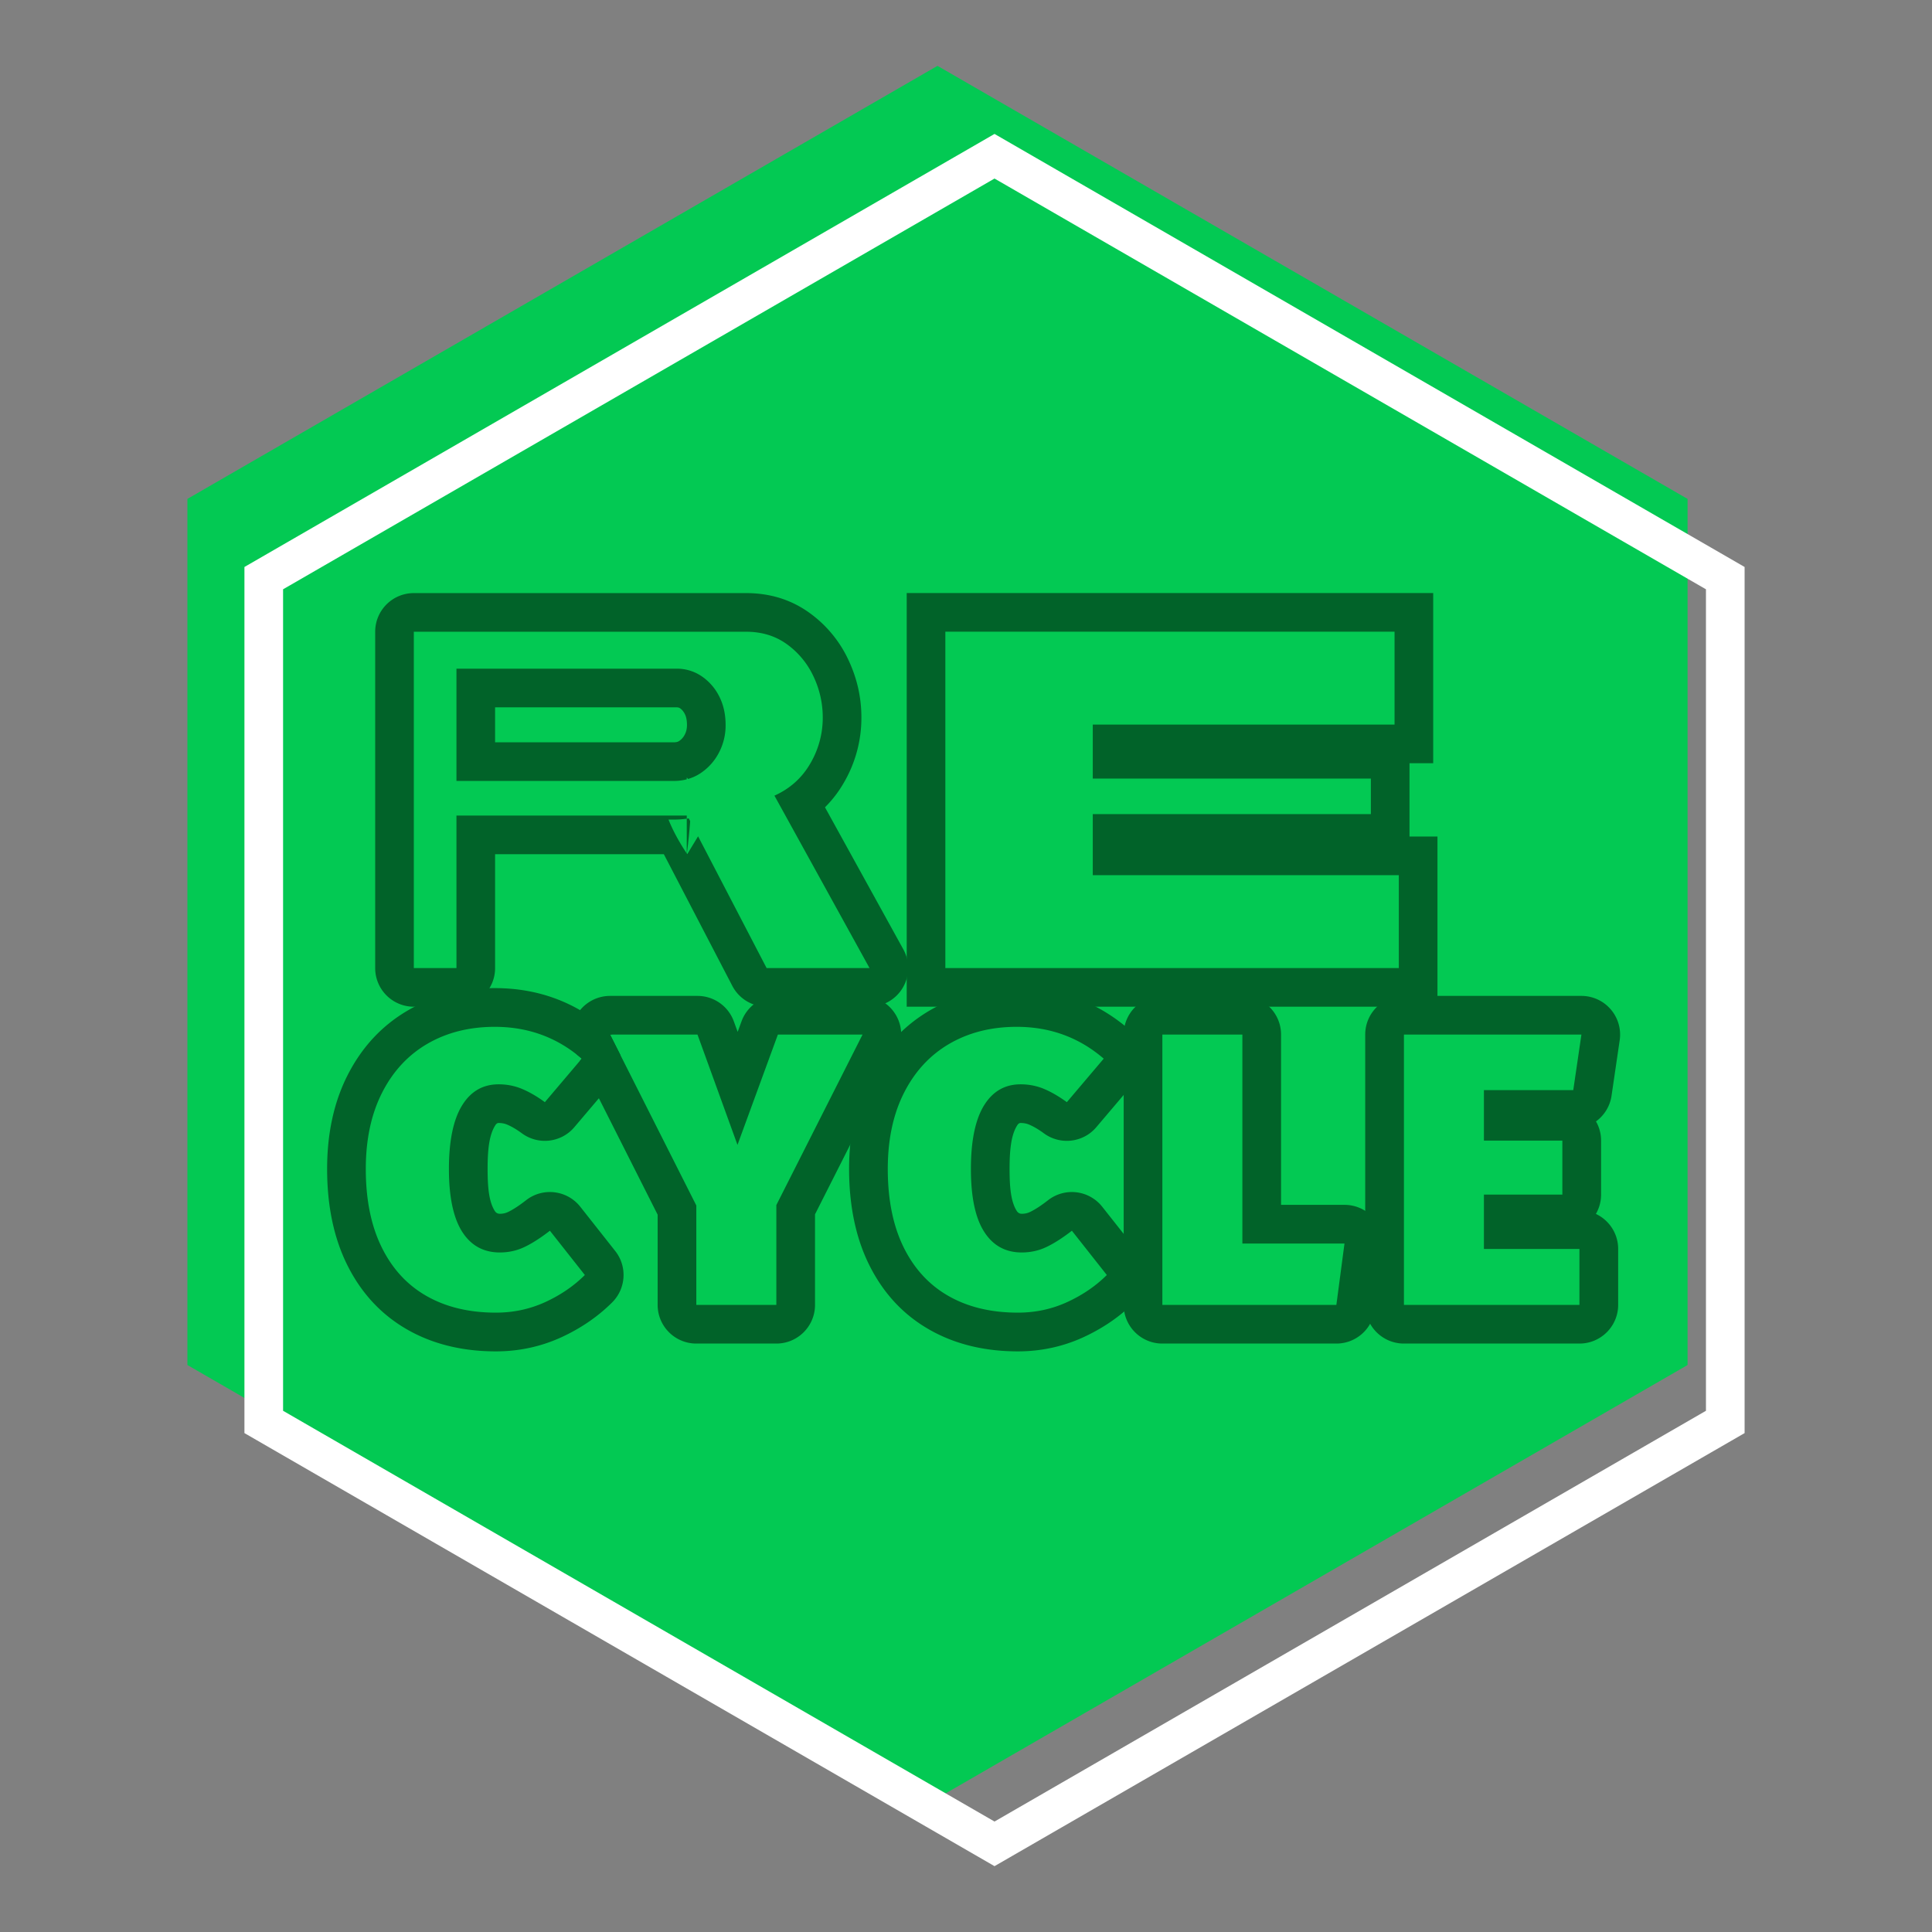 <svg viewBox="0 0 150 150" xmlns="http://www.w3.org/2000/svg" xml:space="preserve" style="fill-rule:evenodd;clip-rule:evenodd;stroke-linejoin:round;stroke-miterlimit:2"><rect x="0" y="0" width="150" height="150" fill="#808080" stroke="none"/><path style="fill:none" d="M0 0h150v150H0z"/><clipPath id="a"><path d="M0 0h150v150H0z"/></clipPath><g clip-path="url(#a)"><path style="fill:none" d="M0 0h150v150H0z"/><path d="m72.786 5.112 58.236 33.623v67.245l-58.236 33.622L14.55 105.98V38.735L72.786 5.112Z" style="fill:#03c953"/><path d="M77.214 10.398 135.45 44.02v67.245l-58.236 33.623-58.236-33.623V44.02l58.236-33.622Zm0 3.464 55.236 31.89v63.781l-55.236 31.891-55.236-31.891V45.752l55.236-31.89Z" style="fill:#fff"/><g><path d="M53.32 63.318H35.439v11.844h-3.31V49.048H57.92c1.227 0 2.287.324 3.182.974a6.407 6.407 0 0 1 2.06 2.501 7.4 7.4 0 0 1 .717 3.182c0 1.275-.325 2.47-.975 3.586-.65 1.116-1.575 1.943-2.777 2.483l7.382 13.385h-7.99l-6.161-11.843-.038.002ZM35.439 51.916v8.717H52.29c.785 0 1.478-.196 2.078-.588a4.258 4.258 0 0 0 1.435-1.582 4.519 4.519 0 0 0 .533-2.17c0-.833-.165-1.575-.496-2.225a4.108 4.108 0 0 0-1.361-1.563 3.416 3.416 0 0 0-1.968-.589H35.439Z" style="fill:#03c953"/><path d="m51.539 66.318 5.318 10.226a3.002 3.002 0 0 0 2.662 1.615h7.99a3 3 0 0 0 2.627-4.449l-6.084-11.031a9.019 9.019 0 0 0 1.445-1.878 9.96 9.96 0 0 0 1.382-5.096c0-1.546-.332-3.032-1.002-4.457a9.354 9.354 0 0 0-3.012-3.653c-1.394-1.012-3.036-1.547-4.945-1.547H32.129a3 3 0 0 0-3 3v26.114a3 3 0 0 0 3 3h3.31a3 3 0 0 0 3-3v-8.844h13.1Zm2.66-1.387 5.32 10.228h7.99l-7.382-13.385c1.202-.54 2.127-1.367 2.777-2.483a7.007 7.007 0 0 0 .975-3.586 7.4 7.4 0 0 0-.717-3.182 6.407 6.407 0 0 0-2.06-2.501c-.895-.65-1.955-.974-3.182-.974H32.129v26.114h3.31V63.318H53.32v.245a7.35 7.35 0 0 1-1.03.07h-.386c.477 1.217 1.236 2.363 1.416 2.626v.034l.003.002.004-.026-.007-.01v-2.696l.154-.025.111.214a43.528 43.528 0 0 1-.258 2.517l.031.047.841-1.385Zm-.879-4.424v-.136a.4.4 0 0 1 .095.11c.34-.098.658-.243.953-.436a4.258 4.258 0 0 0 1.435-1.582 4.519 4.519 0 0 0 .533-2.17c0-.833-.165-1.575-.496-2.225a4.108 4.108 0 0 0-1.361-1.563 3.416 3.416 0 0 0-1.968-.589H35.439v8.717H52.29c.363 0 .707-.042 1.03-.126Zm-14.881-5.591h14.072c.103 0 .199.014.279.069.162.11.283.262.377.445.127.251.169.542.169.863 0 .271-.053.523-.176.751a1.305 1.305 0 0 1-.432.489c-.125.082-.275.1-.438.1H38.439v-2.717Z" style="fill:#016329"/><path d="M108.604 67.947v7.212H73.396V49.045h34.877v7.212H84.842v4.19h21.592v2.759H84.842v4.741h23.762Z" style="fill:#03c953"/><path d="M109.434 64.947v-5.69h1.839V46.045H70.396v32.114h41.208V64.947h-2.17Zm-.83 3v7.212H73.396V49.045h34.877v7.212H84.842v4.19h21.592v2.759H84.842v4.741h23.762Z" style="fill:#016329"/><path d="M.352-.716a.33.33 0 0 1 .224.082l-.095.112a.273.273 0 0 0-.058-.034.158.158 0 0 0-.061-.012.103.103 0 0 0-.094.055.312.312 0 0 0-.034.163.3.3 0 0 0 .034.161.109.109 0 0 0 .097.054.153.153 0 0 0 .064-.014.35.35 0 0 0 .065-.042l.09.114a.347.347 0 0 1-.101.069.348.348 0 0 1-.306-.015.282.282 0 0 1-.116-.125A.457.457 0 0 1 .02-.35a.43.43 0 0 1 .042-.197.298.298 0 0 1 .117-.126.34.34 0 0 1 .173-.043Z" style="fill:#03c953;fill-rule:nonzero" transform="translate(27.267 100.351) scale(30.115)"/><path d="m.635-.696-.222.439V0H.207v-.256l-.222-.44H.21l.103.284.104-.284h.218Z" style="fill:#03c953;fill-rule:nonzero" transform="translate(47.262 100.351) scale(30.115)"/><path d="M.352-.716a.33.33 0 0 1 .224.082l-.095.112a.273.273 0 0 0-.058-.034.158.158 0 0 0-.061-.012.103.103 0 0 0-.094.055.312.312 0 0 0-.034.163.3.3 0 0 0 .034.161.109.109 0 0 0 .097.054.153.153 0 0 0 .064-.014.35.35 0 0 0 .065-.042l.09.114a.347.347 0 0 1-.101.069.348.348 0 0 1-.306-.015.282.282 0 0 1-.116-.125A.457.457 0 0 1 .02-.35a.43.43 0 0 1 .042-.197.298.298 0 0 1 .117-.126.34.34 0 0 1 .173-.043Z" style="fill:#03c953;fill-rule:nonzero" transform="translate(67.742 100.351) scale(30.115)"/><path d="M.249-.696v.538h.263L.491 0H.043v-.696h.206Z" style="fill:#03c953;fill-rule:nonzero" transform="translate(88.339 100.351) scale(30.115)"/><path d="m.5-.696-.021.143h-.23v.13h.202v.139H.249v.14h.246V0H.043v-.696H.5Z" style="fill:#03c953;fill-rule:nonzero" transform="translate(107.072 100.351) scale(30.115)"/><path d="m1275.43 2141.31-2.25-4.45h.43c-.33-.41-.7-.8-1.11-1.16-7.04-6.08-15.34-9.15-24.9-9.15-7.27 0-13.66 1.69-19.21 4.91-5.73 3.32-10.22 8.09-13.43 14.39-2.97 5.83-4.55 12.76-4.55 20.82 0 8.33 1.55 15.39 4.42 21.2 3.16 6.4 7.68 11.2 13.46 14.48 5.5 3.12 12.01 4.78 19.56 4.78 5.19 0 10.05-1.07 14.59-3.16 4.39-2.03 8.11-4.62 11.21-7.71 3.08-3.08 3.37-7.98.67-11.39l-7.75-9.82c-2.93-3.7-8.29-4.35-12.01-1.46-1.49 1.16-2.83 2.06-4.05 2.64-.56.26-1.16.38-1.79.38-.49 0-.86-.22-1.12-.63-1.29-2.04-1.59-5.19-1.59-9.31 0-4.21.33-7.44 1.64-9.58.2-.34.43-.62.81-.62.66 0 1.29.11 1.88.36 1.07.45 2.16 1.11 3.29 1.94 3.64 2.66 8.71 2.07 11.62-1.37l8.19-9.65a8.554 8.554 0 0 0 1.99-6.44Zm-27.83-6.17c7.41 0 13.84 2.35 19.29 7.06l-8.18 9.65c-1.72-1.26-3.4-2.24-5.04-2.93-1.64-.69-3.37-1.03-5.21-1.03-3.51 0-6.22 1.58-8.14 4.73-1.93 3.16-2.89 7.85-2.89 14.05 0 6.2.98 10.84 2.93 13.91 1.95 3.07 4.74 4.61 8.36 4.61 1.95 0 3.77-.4 5.47-1.21 1.69-.8 3.57-2.01 5.64-3.61l7.75 9.82c-2.41 2.41-5.32 4.41-8.74 5.99-3.42 1.57-7.08 2.36-10.99 2.36-5.91 0-11.02-1.22-15.33-3.66-4.31-2.44-7.64-6.04-9.99-10.81-2.36-4.77-3.54-10.57-3.54-17.4 0-6.55 1.21-12.19 3.62-16.93s5.77-8.36 10.08-10.86c4.31-2.49 9.28-3.74 14.91-3.74Z" style="fill:#016329" transform="matrix(.35 0 0 .35 -398.246 -667.576)"/><path d="m1265.82 2141.31-.3-.58a8.604 8.604 0 0 1 .35-8.37 8.586 8.586 0 0 1 7.31-4.08h19.39c3.61 0 6.83 2.26 8.06 5.65l.85 2.33.86-2.35a8.589 8.589 0 0 1 8.06-5.63h18.78a8.56 8.56 0 0 1 7.31 4.09c1.56 2.53 1.69 5.7.35 8.36l-18.2 36v20.09c0 4.74-3.84 8.58-8.58 8.58h-17.75c-4.74 0-8.58-3.84-8.58-8.58v-20.01l-17.23-34.14.39-.47c-.35-.31-.71-.6-1.07-.89Zm63.36-4.45-19.12 37.82v22.14h-17.75v-22.05l-19.13-37.91h19.39l8.87 24.47 8.96-24.47h18.78Z" style="fill:#016329" transform="matrix(.35 0 0 .35 -398.246 -667.576)"/><path d="M1363.38 2126.55c-7.26 0-13.65 1.69-19.21 4.91-5.72 3.32-10.22 8.09-13.42 14.39-2.97 5.83-4.55 12.76-4.55 20.82 0 8.33 1.55 15.39 4.42 21.2 3.16 6.4 7.67 11.2 13.46 14.48 5.5 3.12 12 4.78 19.56 4.78 5.19 0 10.05-1.07 14.59-3.16 4.38-2.03 8.11-4.62 11.21-7.71a8.592 8.592 0 0 0 .67-11.39l-7.76-9.82a8.582 8.582 0 0 0-12-1.46c-1.49 1.16-2.83 2.06-4.06 2.64-.55.26-1.15.38-1.79.38-.48 0-.85-.22-1.11-.63-1.3-2.04-1.59-5.19-1.59-9.31 0-4.21.33-7.44 1.63-9.58.21-.34.43-.62.81-.62.67 0 1.3.11 1.89.36 1.07.45 2.16 1.11 3.29 1.94 3.63 2.66 8.71 2.07 11.62-1.37l8.19-9.65c3.04-3.59 2.62-8.97-.94-12.05-7.05-6.08-15.34-9.15-24.91-9.15Zm0 8.59c7.41 0 13.84 2.35 19.3 7.06l-8.18 9.65c-1.73-1.26-3.41-2.24-5.04-2.93-1.64-.69-3.38-1.03-5.22-1.03-3.5 0-6.21 1.58-8.14 4.73-1.92 3.16-2.88 7.85-2.88 14.05 0 6.2.97 10.84 2.93 13.91 1.95 3.07 4.73 4.61 8.35 4.61 1.95 0 3.78-.4 5.47-1.21 1.7-.8 3.58-2.01 5.65-3.61l7.75 9.82c-2.41 2.41-5.33 4.41-8.75 5.99-3.41 1.57-7.07 2.36-10.98 2.36-5.91 0-11.03-1.22-15.33-3.66-4.31-2.44-7.64-6.04-10-10.81-2.35-4.77-3.53-10.57-3.53-17.4 0-6.55 1.21-12.19 3.62-16.93s5.77-8.36 10.08-10.86c4.31-2.49 9.27-3.74 14.9-3.74Z" style="fill:#016329" transform="matrix(.35 0 0 .35 -398.246 -667.576)"/><path d="M1422.02 2136.86c0-4.74-3.84-8.58-8.58-8.58h-17.75c-4.74 0-8.58 3.84-8.58 8.58v59.96c0 4.74 3.84 8.58 8.58 8.58h38.6c4.3 0 7.94-3.18 8.5-7.45l1.81-13.61c.33-2.45-.42-4.93-2.05-6.79a8.575 8.575 0 0 0-6.46-2.92h-14.07v-37.77Zm-8.58 0v46.35h22.65l-1.8 13.61h-38.6v-59.96h17.75Z" style="fill:#016329" transform="matrix(.35 0 0 .35 -398.246 -667.576)"/><path d="M1491.86 2176.64a8.517 8.517 0 0 0 1.15-4.29v-11.97c0-1.55-.41-3-1.13-4.26a8.567 8.567 0 0 0 3.45-5.69l1.81-12.32a8.6 8.6 0 0 0-2-6.86c-1.63-1.89-4-2.97-6.49-2.97h-39.37c-4.74 0-8.59 3.84-8.59 8.58v59.96c0 4.74 3.85 8.58 8.59 8.58h38.93c4.74 0 8.59-3.84 8.59-8.58v-12.41c0-3.43-2.02-6.4-4.94-7.77Zm-3.21-39.78-1.81 12.32h-19.82v11.2h17.4v11.97h-17.4v12.06h21.19v12.41h-38.93v-59.96h39.37Z" style="fill:#016329" transform="matrix(.35 0 0 .35 -398.246 -667.576)"/></g></g></svg>